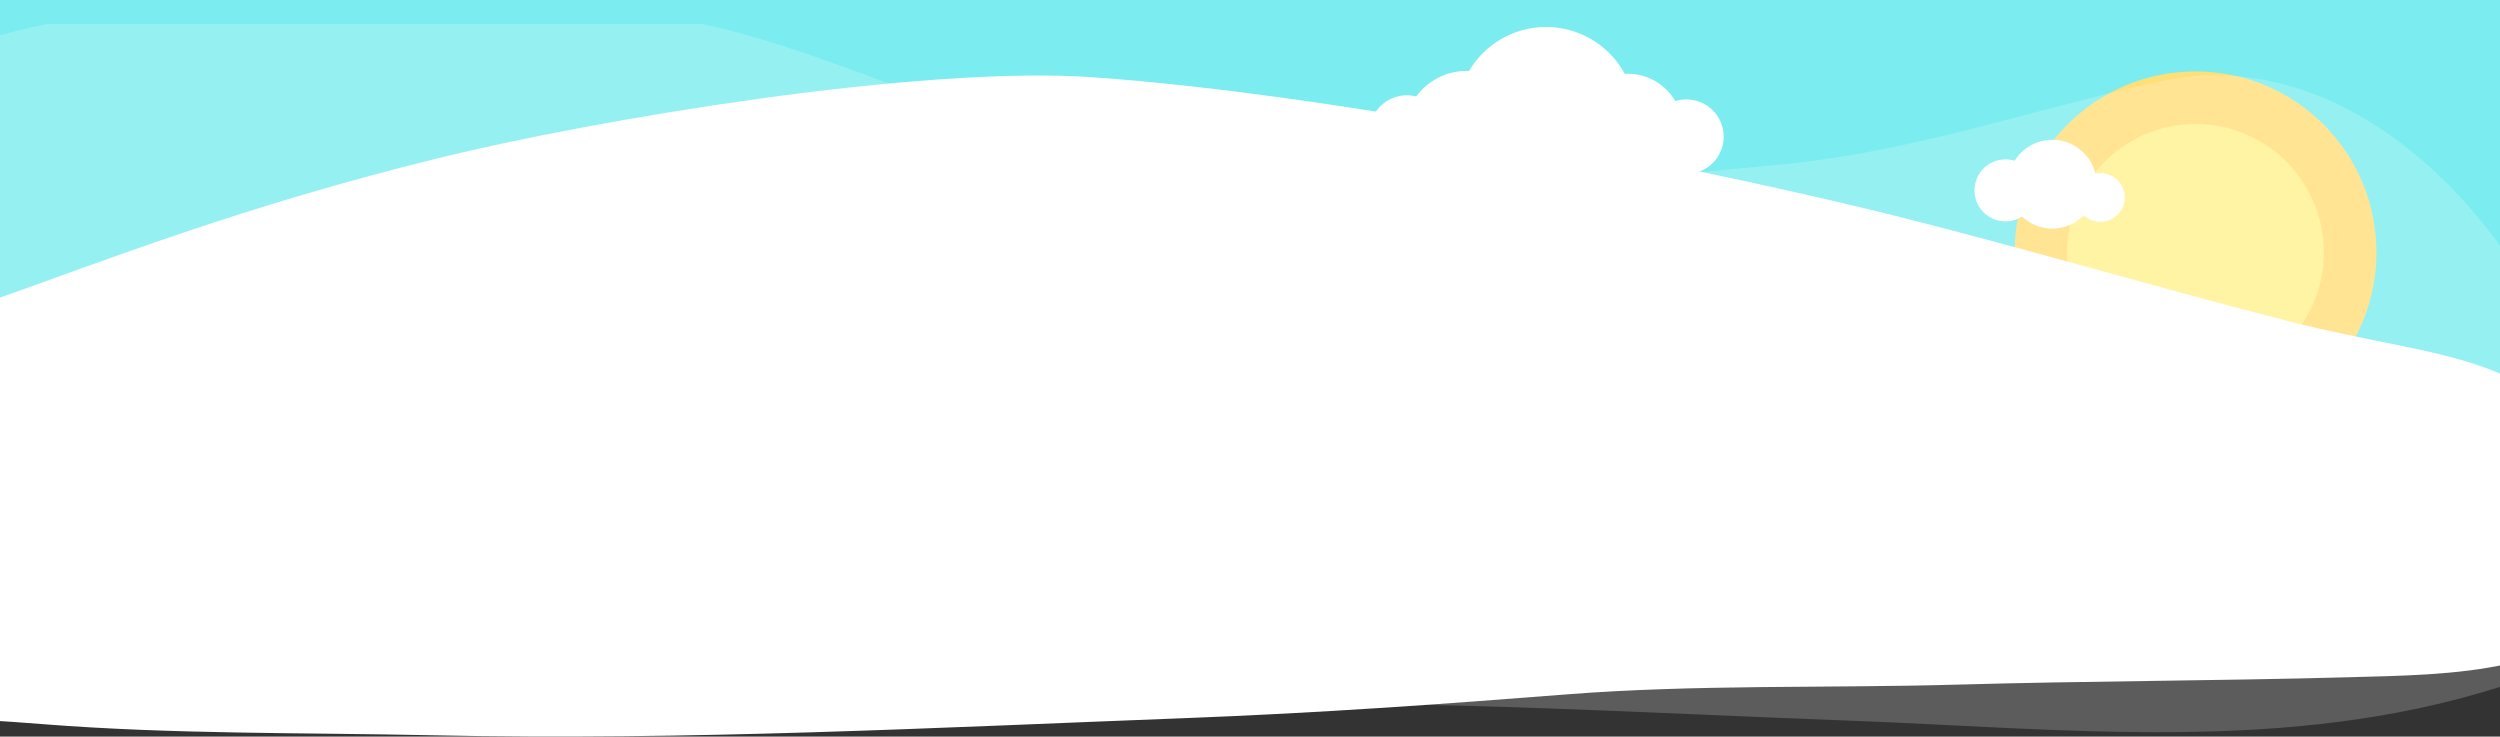 <?xml version="1.0" encoding="UTF-8" standalone="no"?>
<!-- Generator: Adobe Illustrator 16.0.0, SVG Export Plug-In . SVG Version: 6.00 Build 0)  -->

<svg
   xmlns:dc="http://purl.org/dc/elements/1.1/"
   xmlns:cc="http://creativecommons.org/ns#"
   xmlns:rdf="http://www.w3.org/1999/02/22-rdf-syntax-ns#"
   xmlns:svg="http://www.w3.org/2000/svg"
   xmlns="http://www.w3.org/2000/svg"
   xmlns:xlink="http://www.w3.org/1999/xlink"
   xmlns:sodipodi="http://sodipodi.sourceforge.net/DTD/sodipodi-0.dtd"
   xmlns:inkscape="http://www.inkscape.org/namespaces/inkscape"
   version="1.1"
   x="0px"
   y="0px"
   width="1080.003"
   height="318.205"
   viewBox="0 0 1080.003 318.205"
   enable-background="new 0 0 1080 320.07"
   xml:space="preserve"
   id="svg40"
   sodipodi:docname="Fondo sol-69.svg"
   inkscape:version="0.92.1 r15371"><rect x="0" y="0" width="1080.003" height="318.205" fill="#333333" stroke="none"/><defs
     id="defs44" /><sodipodi:namedview
     pagecolor="#ffffff"
     bordercolor="#666666"
     borderopacity="1"
     objecttolerance="10"
     gridtolerance="10"
     guidetolerance="10"
     inkscape:pageopacity="0"
     inkscape:pageshadow="2"
     inkscape:window-width="1920"
     inkscape:window-height="1032"
     id="namedview42"
     showgrid="false"
     inkscape:zoom="0.72962962"
     inkscape:cx="466.39164"
     inkscape:cy="-78.14884"
     inkscape:window-x="0"
     inkscape:window-y="0"
     inkscape:window-maximized="1"
     inkscape:current-layer="svg40" /><g
     id="Layer_2"
     transform="translate(-1.861,0.313)" /><g
     id="Layer_1"
     transform="translate(-1.861,0.313)"><rect
       width="0"
       height="94.416"
       id="rect5"
       x="0"
       y="0"
       style="fill:#ffffff" /><rect
       x="1.861"
       y="-0.313"
       width="1080.002"
       height="255.313"
       id="rect7"
       style="fill:#7becef" /><path
       d="m 841.309,172.599 c -1.406,0 -2.764,0.215 -4.039,0.614 -3.471,-5.933 -9.889,-9.926 -17.256,-9.926 -0.359,0 -0.711,0.037 -1.066,0.054 -5.496,-10.146 -16.236,-17.036 -28.584,-17.036 -11.912,0 -22.318,6.414 -27.975,15.968 -0.293,-0.007 -0.586,-0.019 -0.881,-0.019 -7.517,0 -14.162,3.659 -18.309,9.275 -1.078,-0.273 -2.199,-0.434 -3.363,-0.434 -7.564,0 -13.697,6.136 -13.697,13.699 0,7.563 6.133,13.696 13.697,13.696 1.061,0 2.089,-0.133 3.082,-0.361 4.122,5.832 10.904,9.652 18.59,9.652 3.664,0 7.123,-0.871 10.188,-2.408 5.283,3.716 11.717,5.906 18.668,5.906 8.838,0 16.848,-3.535 22.705,-9.26 2.166,0.801 4.5,1.264 6.945,1.264 5.467,0 10.416,-2.199 14.023,-5.752 2.104,1.34 4.594,2.128 7.271,2.128 7.475,0 13.531,-6.057 13.531,-13.529 10e-4,-7.472 -6.056,-13.531 -13.53,-13.531 z"
       id="path9"
       inkscape:connector-curvature="0"
       style="fill:#e6e7e8" /><path
       d="m 730.395,42.629 c -1.678,0 -3.289,0.254 -4.809,0.729 -4.127,-7.058 -11.768,-11.811 -20.531,-11.811 -0.431,0 -0.85,0.042 -1.271,0.063 -6.539,-12.072 -19.318,-20.272 -34.014,-20.272 -14.172,0 -26.557,7.632 -33.285,19.005 -0.352,-0.015 -0.699,-0.026 -1.051,-0.026 -8.945,0 -16.852,4.352 -21.785,11.039 -1.281,-0.326 -2.617,-0.518 -4.002,-0.518 -9.002,0 -16.299,7.296 -16.299,16.298 0,9.002 7.297,16.301 16.299,16.301 1.263,0 2.488,-0.159 3.668,-0.432 4.904,6.941 12.974,11.487 22.119,11.487 4.361,0 8.474,-1.036 12.123,-2.866 6.286,4.421 13.943,7.029 22.213,7.029 10.518,0 20.049,-4.209 27.019,-11.023 2.577,0.958 5.355,1.505 8.267,1.505 6.502,0 12.393,-2.617 16.688,-6.845 2.5,1.599 5.463,2.536 8.652,2.536 8.891,0 16.1,-7.209 16.1,-16.099 -0.002,-8.893 -7.211,-16.1 -16.101,-16.1 z"
       id="path11"
       inkscape:connector-curvature="0"
       style="fill:#ffffff" /><g
       id="g21"><g
         id="g17"><circle
           cx="950.325"
           cy="108.706"
           r="78.159"
           id="circle13"
           style="fill:#ffdf78" /><path
           d="m 1005.768,108.706 c 0,30.623 -24.822,55.442 -55.444,55.442 -30.618,0 -55.44,-24.819 -55.44,-55.442 0,-30.621 24.822,-55.44 55.44,-55.44 30.621,0 55.444,24.819 55.444,55.44 z"
           id="path15"
           inkscape:connector-curvature="0"
           style="fill:#fff18c" /></g><path
         d="m 909.232,74.451 c -0.741,0 -1.461,0.076 -2.158,0.221 -2.057,-8.372 -9.592,-14.588 -18.599,-14.588 -6.869,0 -12.874,3.622 -16.261,9.05 -1.256,-0.391 -2.592,-0.599 -3.977,-0.599 -7.4,0 -13.398,5.998 -13.398,13.396 0,7.398 5.998,13.397 13.398,13.397 2.631,0 5.08,-0.769 7.152,-2.081 3.428,3.207 8.019,5.187 13.085,5.187 5.331,0 10.148,-2.178 13.624,-5.689 1.879,1.73 4.376,2.793 7.133,2.793 5.822,0 10.542,-4.723 10.542,-10.545 10e-4,-5.821 -4.718,-10.542 -10.541,-10.542 z"
         id="path19"
         inkscape:connector-curvature="0"
         style="fill:#ffffff" /></g><path
       d="m 1071.322,191.531 c -0.74,0 -1.461,0.078 -2.158,0.221 -2.057,-8.37 -9.593,-14.586 -18.598,-14.586 -6.869,0 -12.876,3.623 -16.262,9.05 -1.256,-0.392 -2.592,-0.599 -3.977,-0.599 -7.4,0 -13.398,5.999 -13.398,13.397 0,7.398 5.998,13.396 13.398,13.396 2.631,0 5.079,-0.77 7.152,-2.081 3.427,3.207 8.02,5.186 13.086,5.186 5.33,0 10.148,-2.178 13.623,-5.687 1.879,1.728 4.377,2.792 7.133,2.792 5.822,0 10.543,-4.722 10.543,-10.545 10e-4,-5.823 -4.719,-10.544 -10.542,-10.544 z"
       id="path23"
       inkscape:connector-curvature="0"
       style="fill:#ffffff" /><g
       id="g37"><defs
         id="defs26"><rect
           id="SVGID_25_"
           x="1.861"
           y="10"
           width="1080.002"
           height="338.876" /></defs><clipPath
         id="SVGID_2_"><use
           xlink:href="#SVGID_25_"
           overflow="visible"
           id="use28"
           style="overflow:visible"
           x="0"
           y="0"
           width="100%"
           height="100%" /></clipPath><g
         clip-path="url(#SVGID_2_)"
         id="g35"><path
           d="m -104.432,117.05 c -0.01,-0.098 -0.021,-0.194 -0.023,-0.293 19.672,-6.189 23.289,-37.602 33.277,-54.867 9.547,-16.498 26.799,-26.988 41.371,-34.529 C 3.094,10.336 40.418,6.89 75.215,1.703 148.361,-9.2 221.9,-1.274 294.551,8.298 c 68.648,9.048 203.283,82.855 272.514,79.996 68.156,-2.812 135.018,-11.314 202.728,-17.42 56.366,-5.083 108.903,-23.491 164.663,-35.936 100.006,-22.319 193.929,96.905 199.792,219.721 1.625,34.03 -30.863,34.938 -52.749,41.874 -91.742,29.084 -187.746,17.92 -280.732,14.467 -88.369,-3.281 -176.816,-8.711 -265.301,-7.013 -64.08,1.229 -128.164,13.052 -192.203,11.087 -83.432,-2.56 -166.709,-8.999 -249.977,-13.192 -25.912,-1.305 -85.709,9.844 -102.832,-22.646 -4.391,-8.333 -1.707,-17.858 -4.424,-26.612 -3.588,-11.561 -13.318,-18.482 -17.852,-29.835 -5.944,-14.875 -70.864,-89.348 -72.61,-105.739 z"
           id="path31"
           inkscape:connector-curvature="0"
           style="opacity:0.2;fill:#ffffff" /><path
           d="m -489.182,245.46 c -27.053,-19.372 -41.209,-65.748 -7.4,-75.369 35.279,-10.037 106.32,-9.079 143.178,-9.383 66.992,-0.552 133.973,2.368 200.967,1.133 111.264,-2.046 174.281,-52.13 343.57,-93.818 68.807,-16.944 208.292,-40.066 282.152,-35 111.385,7.641 279.115,42.699 349.35,60.411 55.885,14.093 112.266,30.804 168.006,45.054 69.125,17.674 113.306,12.209 137.005,72.771 12.133,31.012 4.52,64.5 -41.913,75.098 -22.228,5.074 -47.606,5.306 -70.568,5.936 -55.907,1.533 -111.861,1.573 -167.803,3.155 -55.967,1.583 -113.252,-0.144 -168.865,4.227 -54.125,4.256 -107.89,8.073 -162.254,10.151 -109.662,4.188 -217.268,9.877 -327.15,7.509 -56.604,-1.22 -112.18,-0.371 -168.66,-4.81 -31.807,-2.499 -63.377,-4.024 -95.346,-3.981 -82.967,0.106 -170.639,1.103 -252.518,-9.548 -39.475,-5.132 -83.434,-7.807 -118.391,-22.526 0,0 -43.342,-31 -43.36,-31.01 z"
           id="path33"
           inkscape:connector-curvature="0"
           style="fill:#ffffff" /></g></g></g></svg>